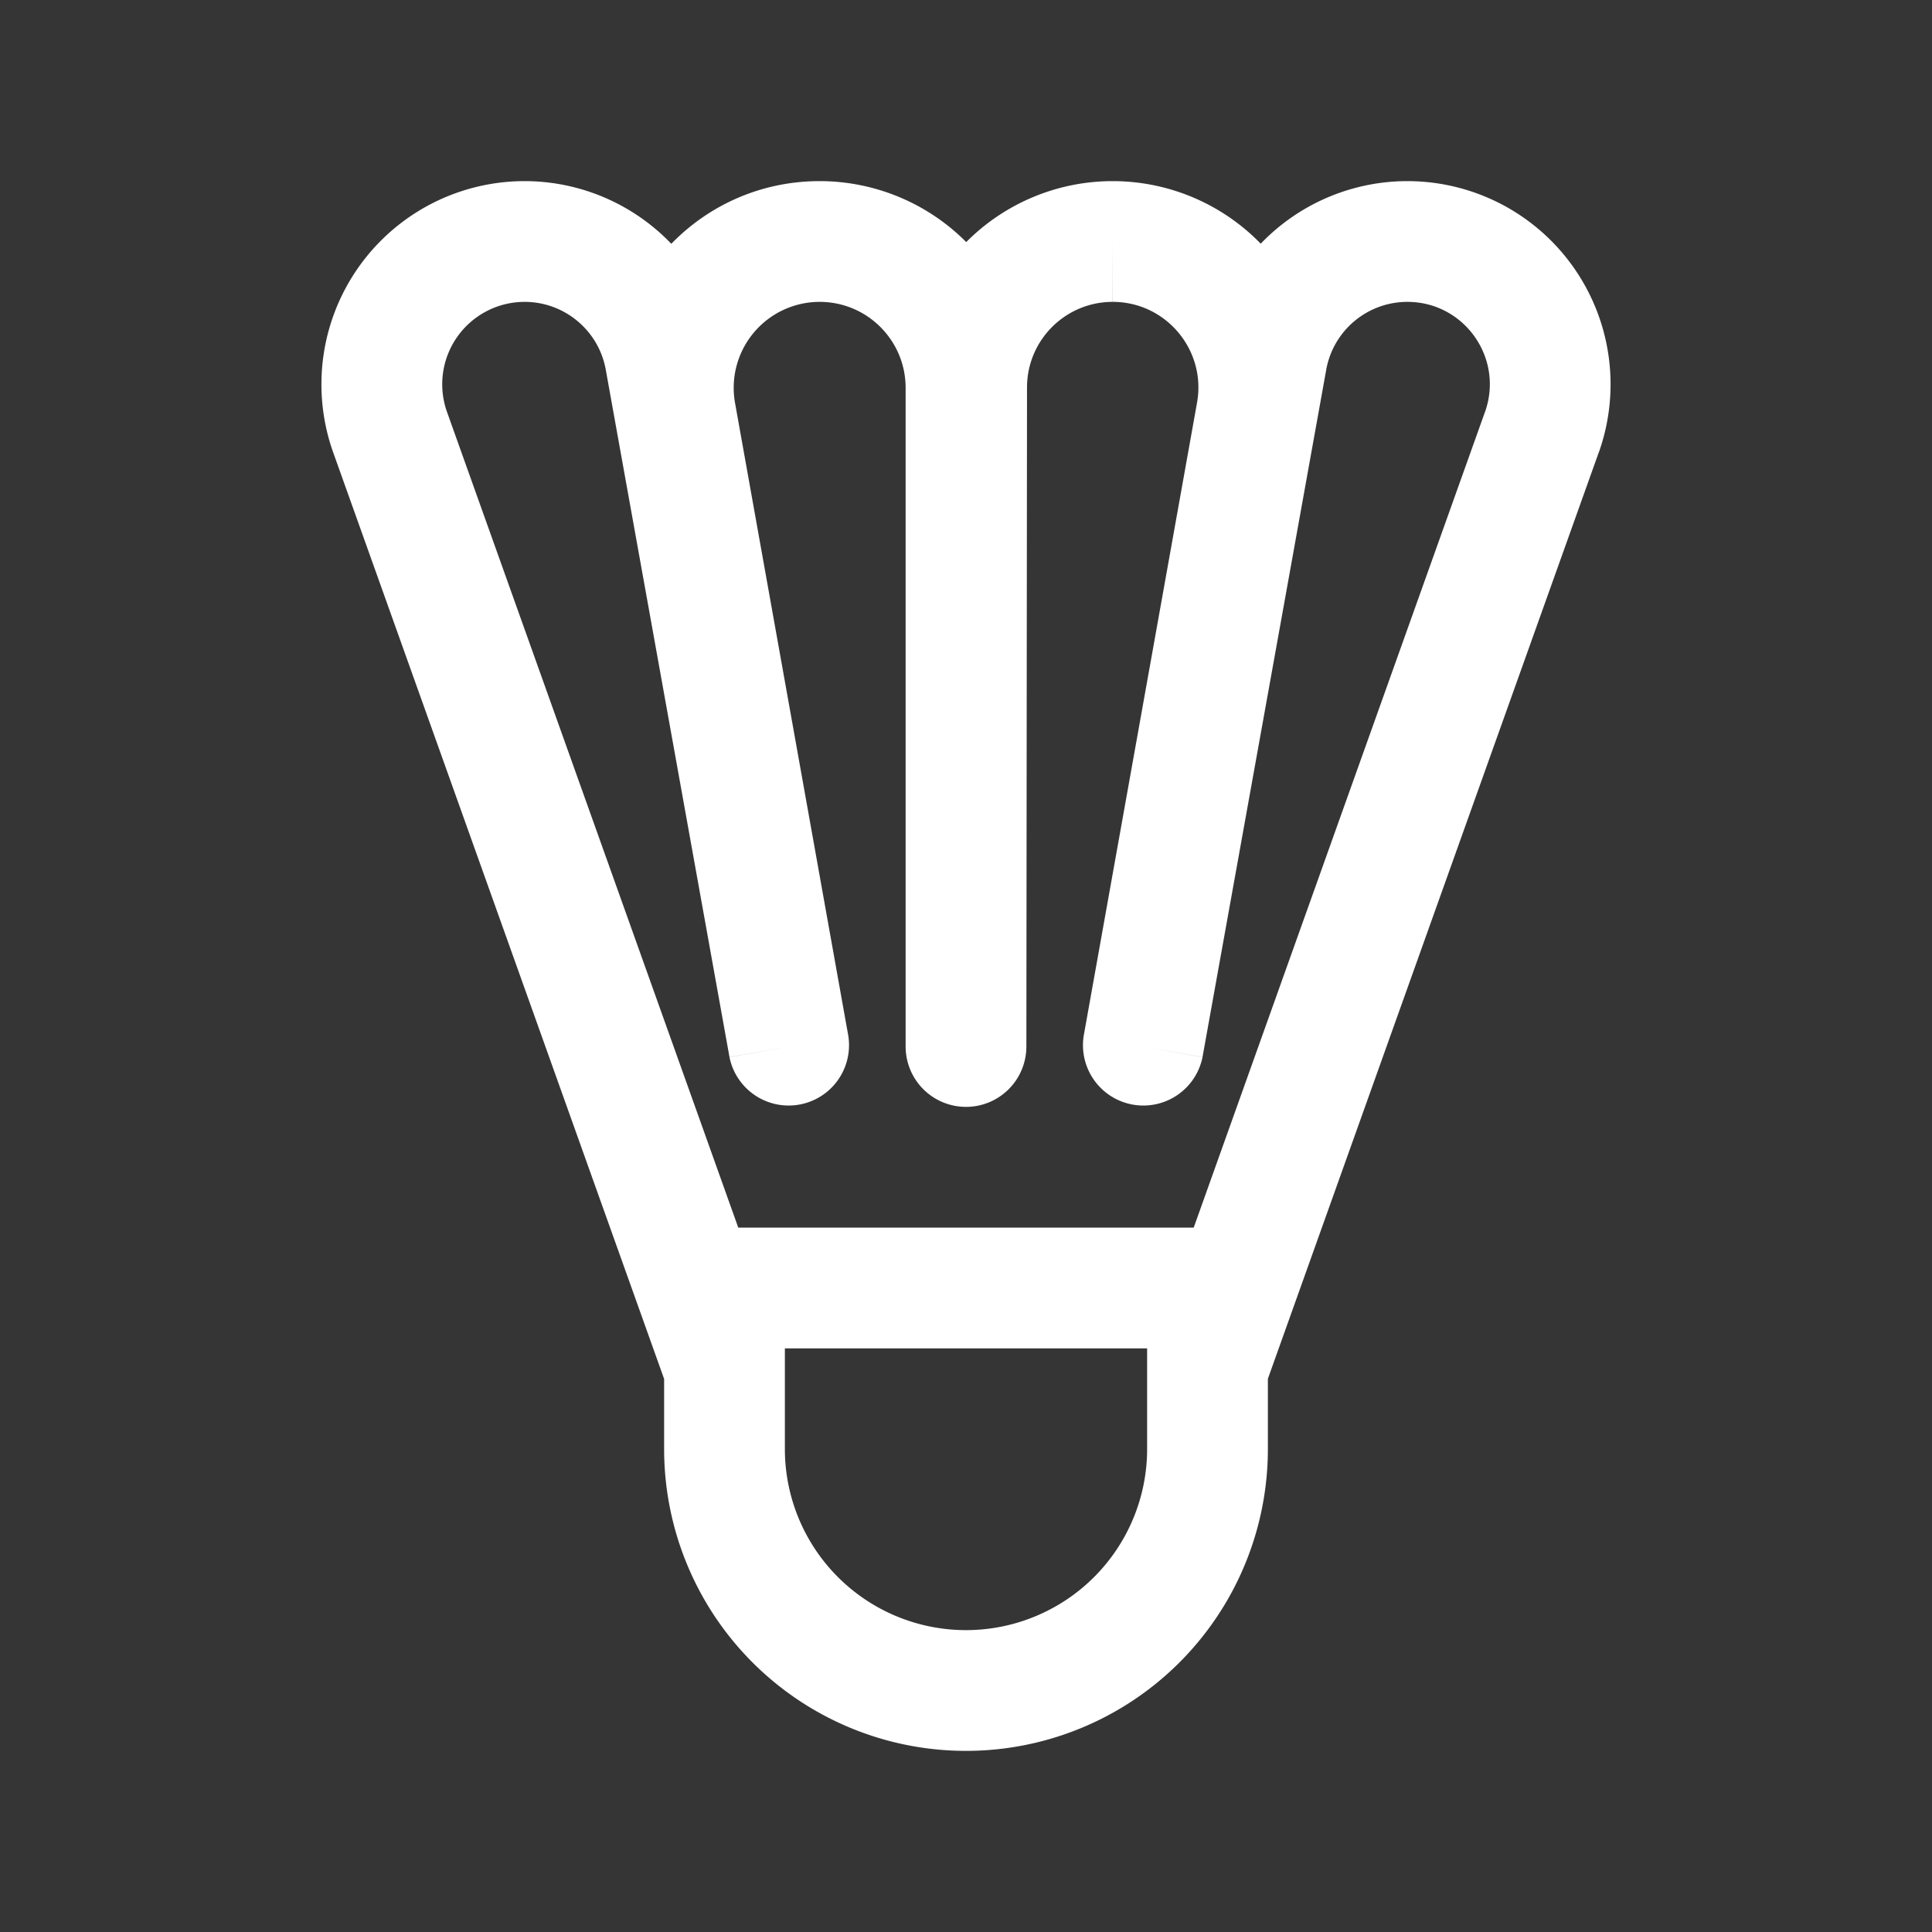 <svg xmlns="http://www.w3.org/2000/svg" width="24" height="24" fill="none"><rect width="100%" height="100%" fill="#333333" stroke="none"/><path fill="#fff" fill-opacity=".01" d="M24 0v24H0V0z"/><path fill="#FFFFFF" d="m9.8 13-.738.133a.75.75 0 0 0 1.476-.265zm-1.506 4.252a.75.75 0 0 0 1.412-.504zM12 13h-.75a.75.75 0 0 0 1.5 0zm2.2 0-.738-.132a.75.75 0 0 0 1.476.265zm.094 3.748a.75.75 0 0 0 1.412.504zM15 16h.75v-.75H15zm-6 0v-.75h-.75V16zm6.737-11.54.738.132zm-3.729.352h-.75zm7.145.558-.706-.252zM7.525 4.592l1.537 8.54 1.476-.265-1.537-8.54zm2.181 12.156L5.553 5.118l-1.413.505 4.154 11.63zm1.544-11.93V13h1.5V4.818zm-.712 8.05L9.131 5.006l-1.477.264 1.408 7.862zm4.332-7.866-1.408 7.866 1.476.264 1.408-7.866zM12.75 13l.008-8.188-1.5-.001-.008 8.187zm5.697-7.883-4.153 11.63 1.412.504 4.154-11.63zm-3.509 8.015 1.537-8.54L15 4.326l-1.537 8.54zM15.75 18v-2h-1.5v2zm-6 0v-2h-1.5v2zM9 16.75h6v-1.5H9zM14.25 18A2.25 2.25 0 0 1 12 20.25v1.5A3.75 3.75 0 0 0 15.75 18zm3.233-15.75a2.524 2.524 0 0 0-2.484 2.077l1.476.265a1.024 1.024 0 0 1 1.008-.842zm-3.66 1.5c.662 0 1.164.6 1.047 1.252l1.476.264a2.564 2.564 0 0 0-2.524-3.016zm0-1.5a2.564 2.564 0 0 0-2.565 2.562l1.5.001c0-.587.477-1.063 1.064-1.063zM8.25 18A3.75 3.75 0 0 0 12 21.75v-1.5A2.25 2.25 0 0 1 9.75 18zm1.932-15.75c-1.6 0-2.81 1.446-2.528 3.02l1.477-.264a1.068 1.068 0 0 1 1.051-1.256zm-3.665 1.5c.495 0 .92.355 1.008.842L9 4.327A2.524 2.524 0 0 0 6.517 2.25zm3.665 0c.59 0 1.068.478 1.068 1.068h1.5a2.568 2.568 0 0 0-2.568-2.568zm7.301 0c.708 0 1.202.701.964 1.368l1.413.505a2.524 2.524 0 0 0-2.377-3.373zM6.517 2.25A2.524 2.524 0 0 0 4.14 5.623l1.413-.505a1.024 1.024 0 0 1 .964-1.368z"/></svg>